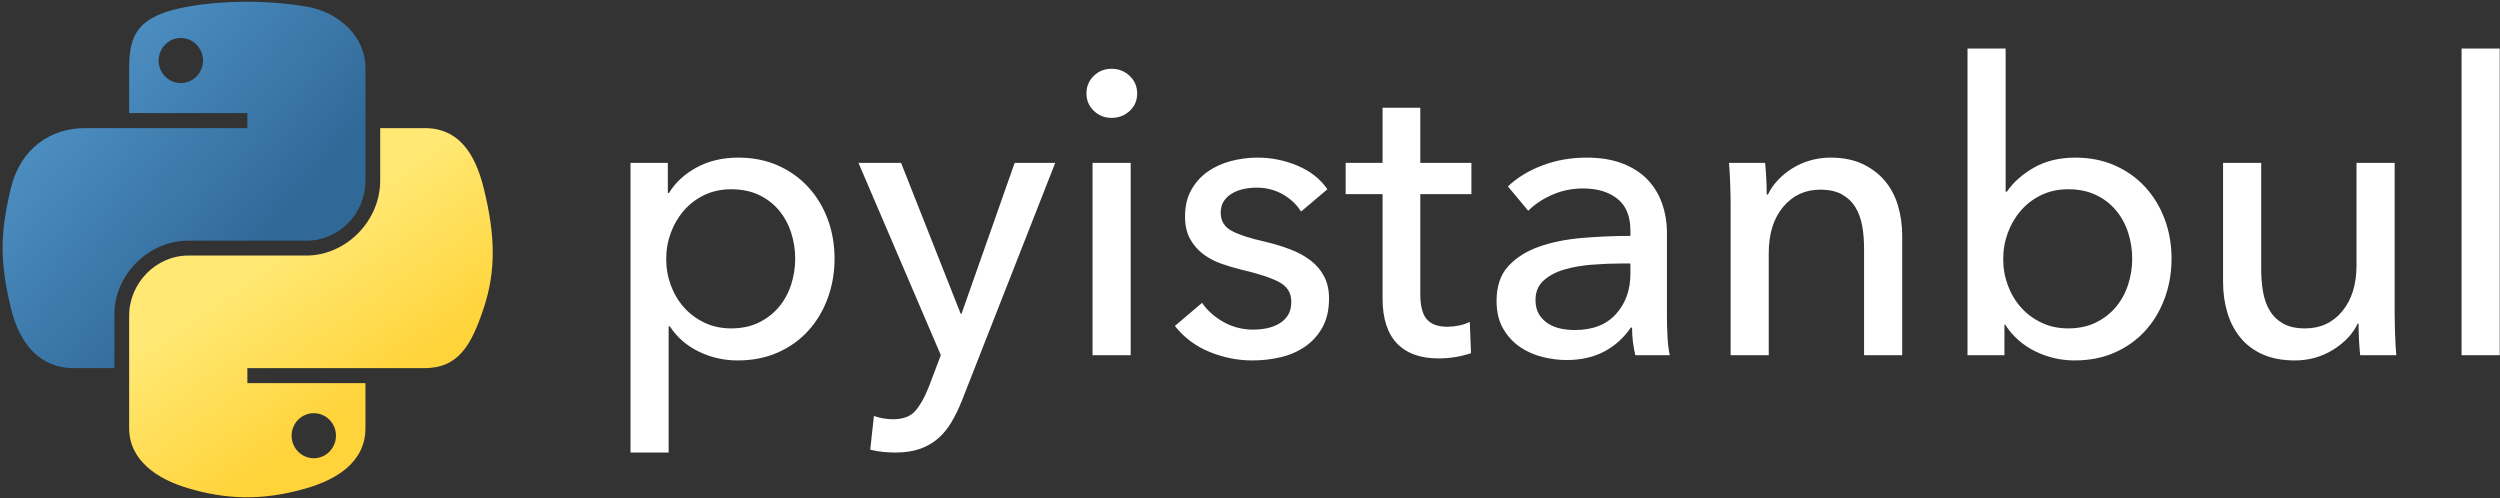 <?xml version="1.0" encoding="UTF-8"?>
<svg width="567px" height="113px" viewBox="0 0 567 113" version="1.1" xmlns="http://www.w3.org/2000/svg" xmlns:xlink="http://www.w3.org/1999/xlink">
    <rect x="0" y="0" width="567" height="113" fill="#333333" stroke="none"/>
    <!-- Generator: Sketch 59.1 (86144) - https://sketch.com -->
    <title>Group</title>
    <desc>Created with Sketch.</desc>
    <defs>
        <linearGradient x1="0.959%" y1="9.14856261e-08%" x2="74.051%" y2="64.11%" id="linearGradient-1">
            <stop stop-color="#5A9FD4" offset="0%"></stop>
            <stop stop-color="#306998" offset="100%"></stop>
        </linearGradient>
        <linearGradient x1="50%" y1="82.276%" x2="24.242%" y2="44.914%" id="linearGradient-2">
            <stop stop-color="#FFD43B" offset="0%"></stop>
            <stop stop-color="#FFE873" offset="100%"></stop>
        </linearGradient>
    </defs>
    <g id="Page-1" stroke="none" stroke-width="1" fill="none" fill-rule="evenodd">
        <g id="Artboard" transform="translate(-25, -34)" fill-rule="nonzero">
            <g id="Group" transform="translate(25, 34)">
                <g id="python-logo-generic">
                    <path d="M55.51,0.398 C50.927,0.419 46.549,0.81 42.698,1.492 C31.351,3.496 29.291,7.692 29.291,15.429 L29.291,25.648 L56.104,25.648 L56.104,29.054 L29.291,29.054 L19.229,29.054 C11.436,29.054 4.613,33.738 2.479,42.648 C0.017,52.861 -0.092,59.234 2.479,69.898 C4.385,77.836 8.936,83.492 16.729,83.492 L25.948,83.492 L25.948,71.242 C25.948,62.392 33.605,54.585 42.698,54.585 L69.479,54.585 C76.934,54.585 82.885,48.447 82.885,40.96 L82.885,15.429 C82.885,8.163 76.755,2.704 69.479,1.492 C64.873,0.725 60.094,0.377 55.51,0.398 Z M41.01,8.617 C43.78,8.617 46.041,10.915 46.041,13.742 C46.041,16.558 43.78,18.835 41.01,18.835 C38.231,18.835 35.979,16.558 35.979,13.742 C35.979,10.915 38.231,8.617 41.01,8.617 Z" id="path1948" fill="url(#linearGradient-1)"></path>
                    <path d="M86.229,29.054 L86.229,40.96 C86.229,50.191 78.403,57.96 69.479,57.96 L42.698,57.96 C35.362,57.96 29.291,64.239 29.291,71.585 L29.291,97.117 C29.291,104.383 35.61,108.657 42.698,110.742 C51.185,113.237 59.324,113.688 69.479,110.742 C76.229,108.787 82.885,104.854 82.885,97.117 L82.885,86.898 L56.104,86.898 L56.104,83.492 L82.885,83.492 L96.291,83.492 C104.084,83.492 106.988,78.056 109.698,69.898 C112.497,61.499 112.378,53.422 109.698,42.648 C107.772,34.891 104.094,29.054 96.291,29.054 L86.229,29.054 Z M71.166,93.71 C73.946,93.71 76.198,95.988 76.198,98.804 C76.198,101.631 73.946,103.929 71.166,103.929 C68.397,103.929 66.135,101.631 66.135,98.804 C66.135,95.988 68.397,93.71 71.166,93.71 Z" id="path1950" fill="url(#linearGradient-2)"></path>
                </g>
                <path d="M151.648,102.632 L143,102.632 L143,36.944 L151.464,36.944 L151.464,43.752 L151.74,43.752 C153.151,41.421 155.221,39.505 157.95,38.002 C160.679,36.499 163.853,35.748 167.472,35.748 C170.723,35.748 173.682,36.331 176.35,37.496 C179.018,38.661 181.318,40.287 183.25,42.372 C185.182,44.457 186.669,46.895 187.712,49.686 C188.755,52.477 189.276,55.467 189.276,58.656 C189.276,61.845 188.755,64.851 187.712,67.672 C186.669,70.493 185.197,72.947 183.296,75.032 C181.395,77.117 179.095,78.758 176.396,79.954 C173.697,81.15 170.661,81.748 167.288,81.748 C164.16,81.748 161.216,81.073 158.456,79.724 C155.696,78.375 153.519,76.473 151.924,74.02 L151.648,74.02 L151.648,102.632 Z M180.352,58.656 C180.352,56.632 180.045,54.669 179.432,52.768 C178.819,50.867 177.899,49.18 176.672,47.708 C175.445,46.236 173.927,45.071 172.118,44.212 C170.309,43.353 168.208,42.924 165.816,42.924 C163.608,42.924 161.599,43.353 159.79,44.212 C157.981,45.071 156.432,46.236 155.144,47.708 C153.856,49.18 152.859,50.867 152.154,52.768 C151.449,54.669 151.096,56.663 151.096,58.748 C151.096,60.833 151.449,62.827 152.154,64.728 C152.859,66.629 153.856,68.301 155.144,69.742 C156.432,71.183 157.981,72.333 159.79,73.192 C161.599,74.051 163.608,74.48 165.816,74.48 C168.208,74.48 170.309,74.035 172.118,73.146 C173.927,72.257 175.445,71.076 176.672,69.604 C177.899,68.132 178.819,66.445 179.432,64.544 C180.045,62.643 180.352,60.68 180.352,58.656 Z M217.888,71.168 L218.072,71.168 L230.124,36.944 L239.324,36.944 L218.164,90.856 C217.428,92.696 216.631,94.337 215.772,95.778 C214.913,97.219 213.901,98.446 212.736,99.458 C211.571,100.47 210.206,101.252 208.642,101.804 C207.078,102.356 205.223,102.632 203.076,102.632 C202.156,102.632 201.221,102.586 200.27,102.494 C199.319,102.402 198.353,102.233 197.372,101.988 L198.2,94.352 C199.672,94.843 201.113,95.088 202.524,95.088 C204.793,95.088 206.48,94.459 207.584,93.202 C208.688,91.945 209.7,90.151 210.62,87.82 L213.38,80.552 L194.704,36.944 L204.364,36.944 L217.888,71.168 Z M256.436,80.552 L247.788,80.552 L247.788,36.944 L256.436,36.944 L256.436,80.552 Z M257.908,21.212 C257.908,22.807 257.341,24.125 256.206,25.168 C255.071,26.211 253.707,26.732 252.112,26.732 C250.517,26.732 249.168,26.195 248.064,25.122 C246.96,24.049 246.408,22.745 246.408,21.212 C246.408,19.617 246.96,18.283 248.064,17.21 C249.168,16.137 250.517,15.6 252.112,15.6 C253.707,15.6 255.071,16.137 256.206,17.21 C257.341,18.283 257.908,19.617 257.908,21.212 Z M295.076,47.984 C294.095,46.389 292.715,45.086 290.936,44.074 C289.157,43.062 287.164,42.556 284.956,42.556 C283.975,42.556 282.993,42.663 282.012,42.878 C281.031,43.093 280.157,43.43 279.39,43.89 C278.623,44.35 278.01,44.933 277.55,45.638 C277.09,46.343 276.86,47.217 276.86,48.26 C276.86,50.1 277.688,51.465 279.344,52.354 C281,53.243 283.484,54.056 286.796,54.792 C288.881,55.283 290.813,55.865 292.592,56.54 C294.371,57.215 295.919,58.058 297.238,59.07 C298.557,60.082 299.584,61.293 300.32,62.704 C301.056,64.115 301.424,65.771 301.424,67.672 C301.424,70.248 300.933,72.425 299.952,74.204 C298.971,75.983 297.667,77.439 296.042,78.574 C294.417,79.709 292.561,80.521 290.476,81.012 C288.391,81.503 286.244,81.748 284.036,81.748 C280.724,81.748 277.489,81.104 274.33,79.816 C271.171,78.528 268.549,76.565 266.464,73.928 L272.628,68.684 C273.793,70.401 275.403,71.843 277.458,73.008 C279.513,74.173 281.767,74.756 284.22,74.756 C285.324,74.756 286.382,74.649 287.394,74.434 C288.406,74.219 289.326,73.867 290.154,73.376 C290.982,72.885 291.641,72.241 292.132,71.444 C292.623,70.647 292.868,69.635 292.868,68.408 C292.868,66.384 291.902,64.881 289.97,63.9 C288.038,62.919 285.201,61.999 281.46,61.14 C279.988,60.772 278.501,60.327 276.998,59.806 C275.495,59.285 274.131,58.564 272.904,57.644 C271.677,56.724 270.681,55.574 269.914,54.194 C269.147,52.814 268.764,51.112 268.764,49.088 C268.764,46.757 269.239,44.749 270.19,43.062 C271.141,41.375 272.383,39.995 273.916,38.922 C275.449,37.849 277.197,37.051 279.16,36.53 C281.123,36.009 283.147,35.748 285.232,35.748 C288.36,35.748 291.381,36.361 294.294,37.588 C297.207,38.815 299.461,40.593 301.056,42.924 L295.076,47.984 Z M333.716,44.028 L322.124,44.028 L322.124,66.752 C322.124,69.389 322.615,71.275 323.596,72.41 C324.577,73.545 326.141,74.112 328.288,74.112 C329.085,74.112 329.944,74.02 330.864,73.836 C331.784,73.652 332.612,73.376 333.348,73.008 L333.624,80.092 C332.581,80.46 331.431,80.751 330.174,80.966 C328.917,81.181 327.613,81.288 326.264,81.288 C322.155,81.288 319.011,80.153 316.834,77.884 C314.657,75.615 313.568,72.211 313.568,67.672 L313.568,44.028 L305.196,44.028 L305.196,36.944 L313.568,36.944 L313.568,24.432 L322.124,24.432 L322.124,36.944 L333.716,36.944 L333.716,44.028 Z M369.78,52.308 C369.78,49.057 368.799,46.65 366.836,45.086 C364.873,43.522 362.267,42.74 359.016,42.74 C356.563,42.74 354.247,43.215 352.07,44.166 C349.893,45.117 348.068,46.328 346.596,47.8 L341.996,42.28 C344.143,40.256 346.765,38.661 349.862,37.496 C352.959,36.331 356.287,35.748 359.844,35.748 C362.972,35.748 365.686,36.193 367.986,37.082 C370.286,37.971 372.172,39.183 373.644,40.716 C375.116,42.249 376.22,44.059 376.956,46.144 C377.692,48.229 378.06,50.468 378.06,52.86 L378.06,71.904 C378.06,73.376 378.106,74.925 378.198,76.55 C378.29,78.175 378.459,79.509 378.704,80.552 L370.884,80.552 C370.393,78.467 370.148,76.381 370.148,74.296 L369.872,74.296 C368.277,76.627 366.269,78.436 363.846,79.724 C361.423,81.012 358.556,81.656 355.244,81.656 C353.527,81.656 351.733,81.426 349.862,80.966 C347.991,80.506 346.289,79.755 344.756,78.712 C343.223,77.669 341.95,76.289 340.938,74.572 C339.926,72.855 339.42,70.739 339.42,68.224 C339.42,64.912 340.309,62.29 342.088,60.358 C343.867,58.426 346.197,56.954 349.08,55.942 C351.963,54.93 355.213,54.271 358.832,53.964 C362.451,53.657 366.1,53.504 369.78,53.504 L369.78,52.308 Z M367.664,59.76 C365.517,59.76 363.294,59.852 360.994,60.036 C358.694,60.22 356.609,60.588 354.738,61.14 C352.867,61.692 351.319,62.52 350.092,63.624 C348.865,64.728 348.252,66.2 348.252,68.04 C348.252,69.328 348.513,70.401 349.034,71.26 C349.555,72.119 350.245,72.824 351.104,73.376 C351.963,73.928 352.913,74.311 353.956,74.526 C354.999,74.741 356.072,74.848 357.176,74.848 C361.224,74.848 364.337,73.637 366.514,71.214 C368.691,68.791 369.78,65.74 369.78,62.06 L369.78,59.76 L367.664,59.76 Z M400.324,36.944 C400.447,38.048 400.539,39.29 400.6,40.67 L400.651,41.973 C400.678,42.791 400.692,43.507 400.692,44.12 L400.968,44.12 C401.52,42.955 402.271,41.866 403.222,40.854 C404.173,39.842 405.261,38.953 406.488,38.186 C407.715,37.419 409.064,36.821 410.536,36.392 C412.008,35.963 413.541,35.748 415.136,35.748 C417.957,35.748 420.38,36.223 422.404,37.174 C424.428,38.125 426.115,39.397 427.464,40.992 C428.813,42.587 429.81,44.457 430.454,46.604 C431.098,48.751 431.42,51.051 431.42,53.504 L431.42,80.552 L422.772,80.552 L422.772,56.356 C422.772,54.577 422.634,52.891 422.358,51.296 C422.082,49.701 421.576,48.291 420.84,47.064 C420.104,45.837 419.092,44.856 417.804,44.12 C416.516,43.384 414.86,43.016 412.836,43.016 C409.401,43.016 406.595,44.319 404.418,46.926 C402.241,49.533 401.152,53.013 401.152,57.368 L401.152,80.552 L392.504,80.552 L392.504,46.328 C392.504,45.163 392.473,43.66 392.412,41.82 L392.367,40.625 C392.308,39.268 392.231,38.041 392.136,36.944 L400.324,36.944 Z M454.604,73.652 L454.604,80.552 L446.232,80.552 L446.232,11 L454.88,11 L454.88,43.476 L455.156,43.476 C456.628,41.329 458.683,39.505 461.32,38.002 C463.957,36.499 467.085,35.748 470.704,35.748 C473.955,35.748 476.914,36.331 479.582,37.496 C482.25,38.661 484.55,40.287 486.482,42.372 C488.414,44.457 489.901,46.895 490.944,49.686 C491.987,52.477 492.508,55.467 492.508,58.656 C492.508,61.845 491.987,64.851 490.944,67.672 C489.901,70.493 488.429,72.947 486.528,75.032 C484.627,77.117 482.327,78.758 479.628,79.954 C476.929,81.15 473.893,81.748 470.52,81.748 C467.392,81.748 464.417,81.058 461.596,79.678 C458.775,78.298 456.505,76.289 454.788,73.652 L454.604,73.652 Z M483.584,58.656 C483.584,56.632 483.277,54.669 482.664,52.768 C482.051,50.867 481.131,49.18 479.904,47.708 C478.677,46.236 477.159,45.071 475.35,44.212 C473.541,43.353 471.44,42.924 469.048,42.924 C466.84,42.924 464.831,43.353 463.022,44.212 C461.213,45.071 459.664,46.236 458.376,47.708 C457.088,49.18 456.091,50.867 455.386,52.768 C454.681,54.669 454.328,56.663 454.328,58.748 C454.328,60.833 454.681,62.827 455.386,64.728 C456.091,66.629 457.088,68.301 458.376,69.742 C459.664,71.183 461.213,72.333 463.022,73.192 C464.831,74.051 466.84,74.48 469.048,74.48 C471.44,74.48 473.541,74.035 475.35,73.146 C477.159,72.257 478.677,71.076 479.904,69.604 C481.131,68.132 482.051,66.445 482.664,64.544 C483.277,62.643 483.584,60.68 483.584,58.656 Z M535.288,80.552 C535.183,79.606 535.1,78.558 535.04,77.409 L535.012,76.826 C534.951,75.446 534.92,74.296 534.92,73.376 L534.736,73.376 C533.632,75.707 531.777,77.685 529.17,79.31 C526.563,80.935 523.665,81.748 520.476,81.748 C517.655,81.748 515.217,81.288 513.162,80.368 C511.107,79.448 509.421,78.175 508.102,76.55 C506.783,74.925 505.802,73.039 505.158,70.892 C504.514,68.745 504.192,66.445 504.192,63.992 L504.192,36.944 L512.84,36.944 L512.84,61.048 C512.84,62.827 512.978,64.529 513.254,66.154 C513.53,67.779 514.036,69.205 514.772,70.432 C515.508,71.659 516.52,72.64 517.808,73.376 C519.096,74.112 520.752,74.48 522.776,74.48 C526.272,74.48 529.093,73.177 531.24,70.57 C533.387,67.963 534.46,64.483 534.46,60.128 L534.46,36.944 L543.108,36.944 L543.108,71.168 C543.108,72.139 543.129,73.344 543.172,74.784 L543.2,75.676 C543.261,77.516 543.353,79.141 543.476,80.552 L535.288,80.552 Z M566.936,80.552 L558.288,80.552 L558.288,11 L566.936,11 L566.936,80.552 Z" id="pyistanbul" fill="#FFFFFF"></path>
            </g>
        </g>
    </g>
</svg>